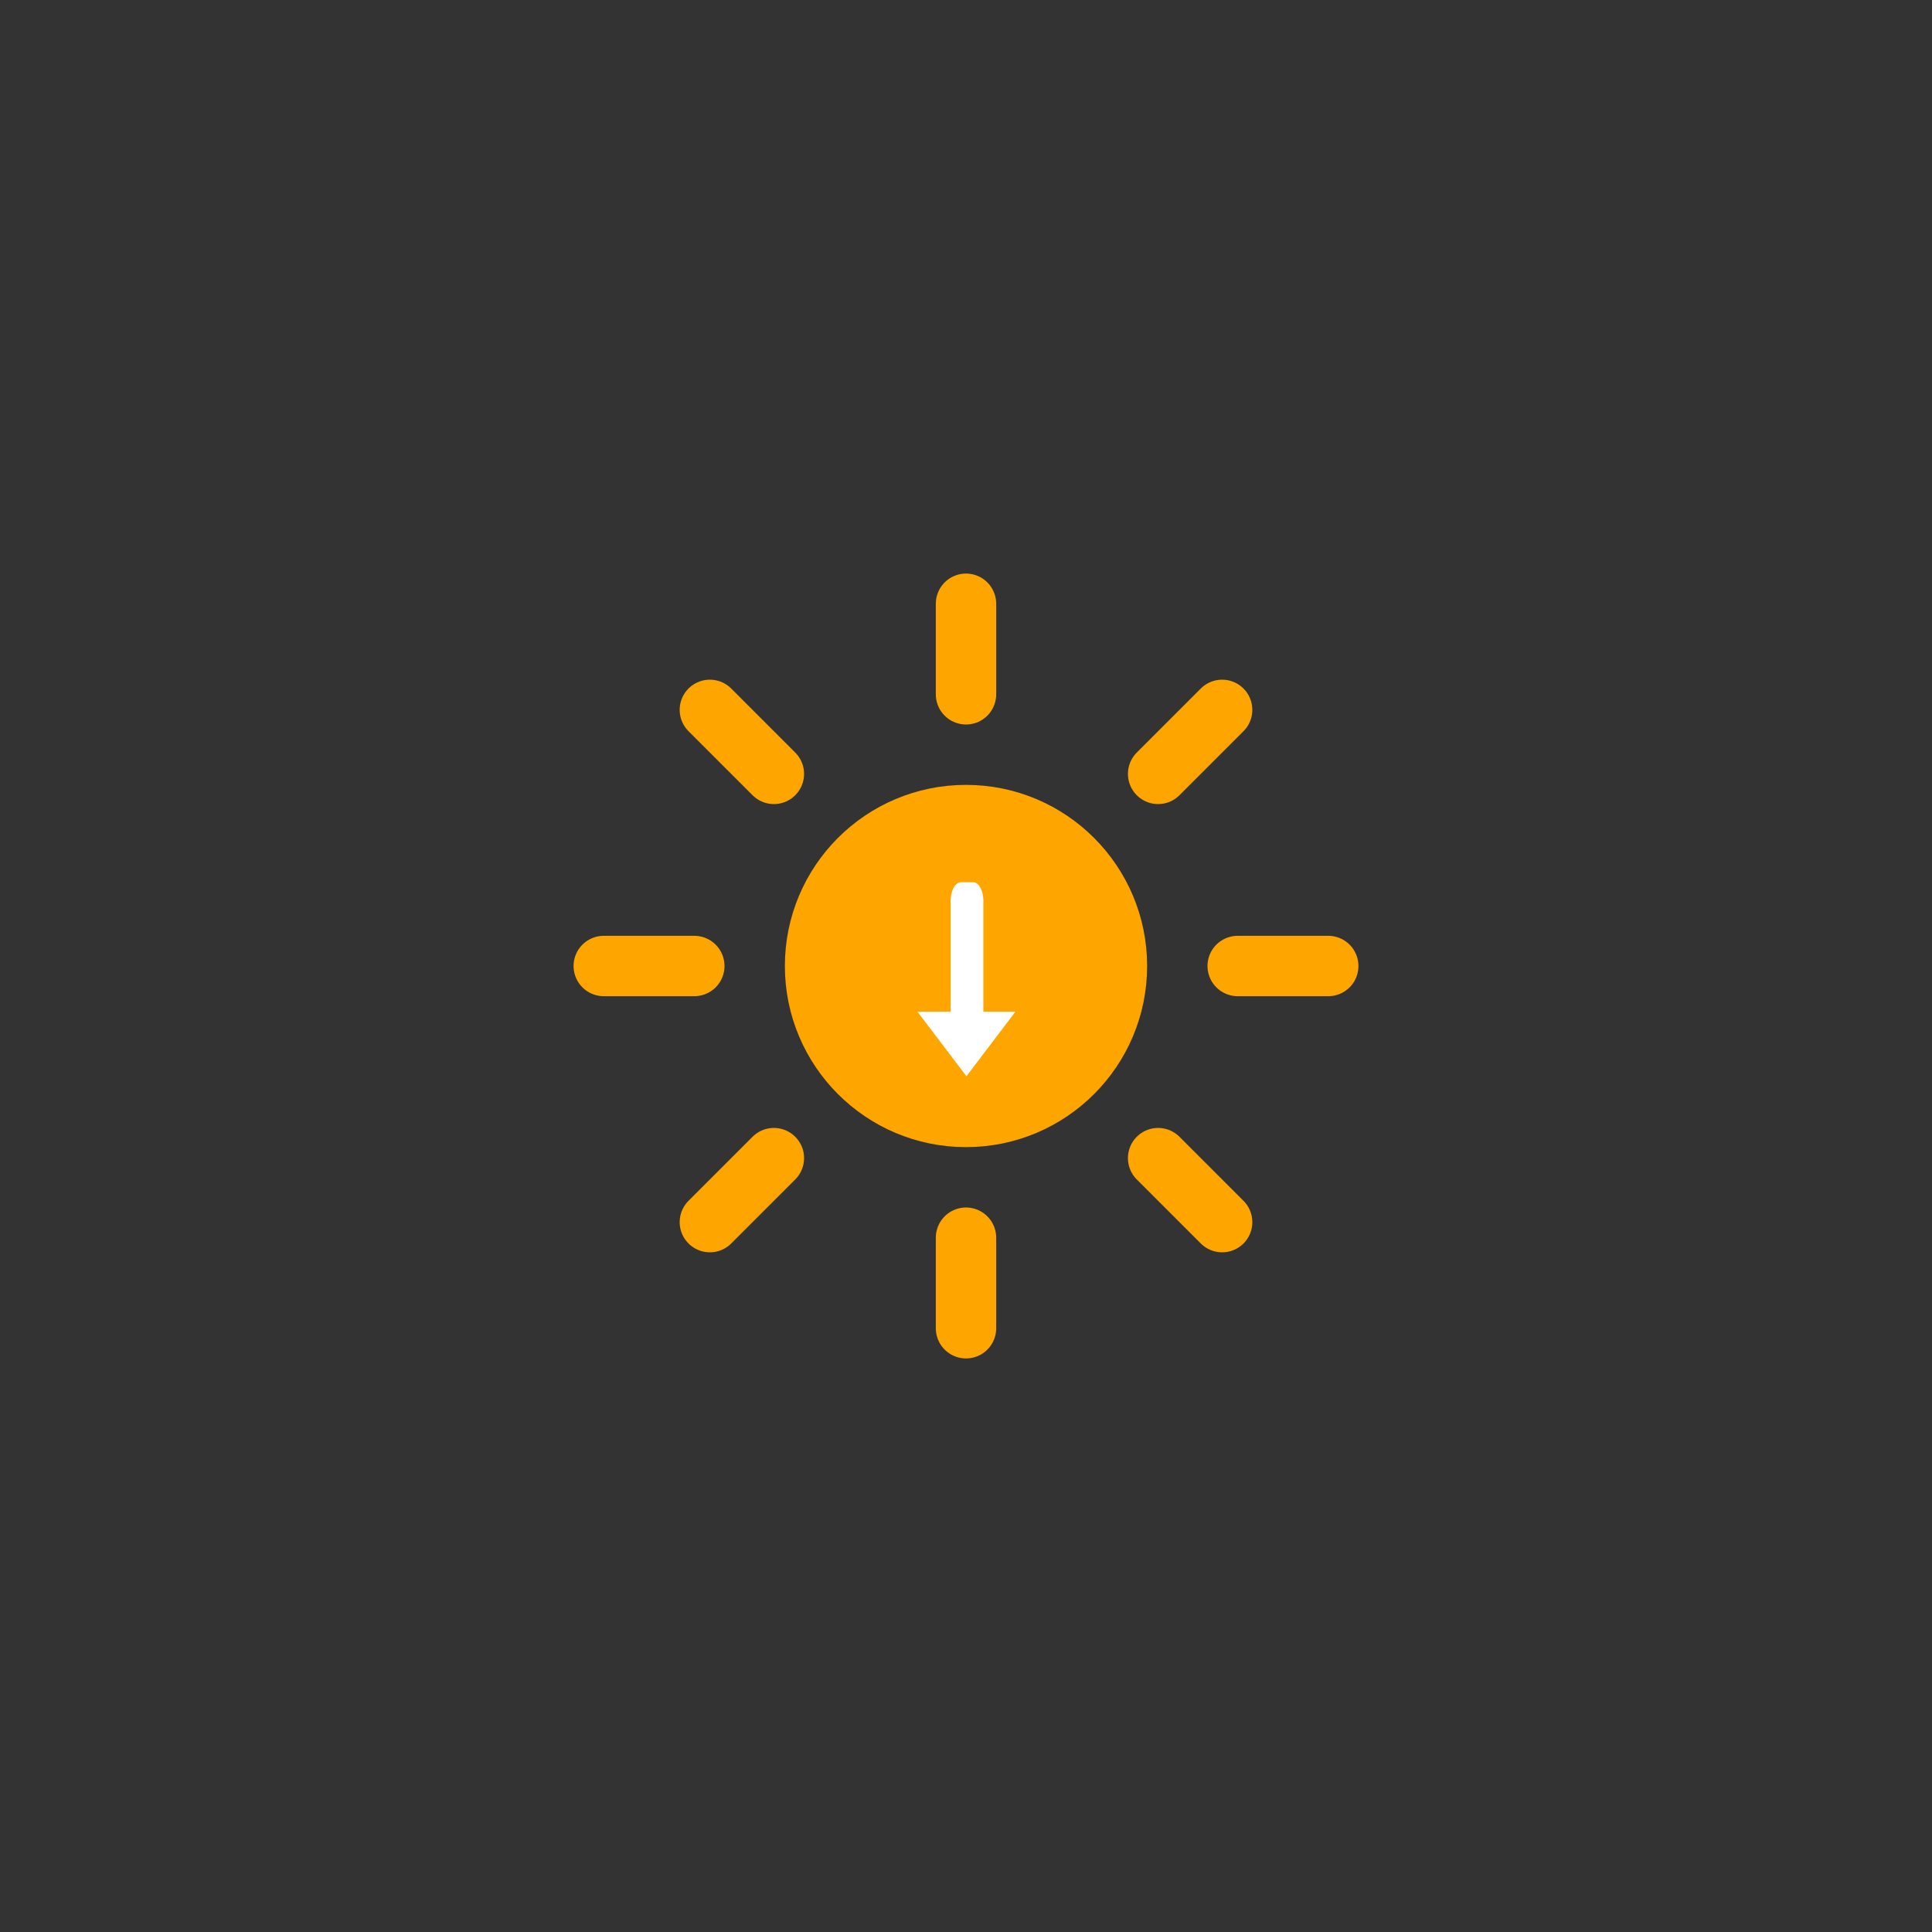 <?xml version="1.0" encoding="UTF-8" standalone="no"?>
<!DOCTYPE svg PUBLIC "-//W3C//DTD SVG 1.1//EN" "http://www.w3.org/Graphics/SVG/1.1/DTD/svg11.dtd">
<svg width="100%" height="100%" viewBox="0 0 64 64" version="1.1" xmlns="http://www.w3.org/2000/svg" xmlns:xlink="http://www.w3.org/1999/xlink" xml:space="preserve" xmlns:serif="http://www.serif.com/" style="fill-rule:evenodd;clip-rule:evenodd;stroke-linecap:round;">
    <rect x="0" y="0" width="64" height="64" fill="#333333" stroke="none"/>
    <g id="day">
        <g transform="matrix(1,0,0,1,32,32)">
            <g>
                <g transform="matrix(1,0,0,1,0,9)">
                    <path d="M0,0L0,3" style="fill:none;fill-rule:nonzero;stroke:rgb(255,165,0);stroke-width:2px;"/>
                </g>
                <g transform="matrix(0.707,0.707,-0.707,0.707,-6.364,6.364)">
                    <path d="M0,0L0,3" style="fill:none;fill-rule:nonzero;stroke:rgb(255,165,0);stroke-width:2px;"/>
                </g>
                <g transform="matrix(-3.82857e-16,1,-1,-3.82857e-16,-9,-3.44571e-15)">
                    <path d="M0,0L0,3" style="fill:none;fill-rule:nonzero;stroke:rgb(255,165,0);stroke-width:2px;"/>
                </g>
                <g transform="matrix(-0.707,0.707,-0.707,-0.707,-6.364,-6.364)">
                    <path d="M0,0L0,3" style="fill:none;fill-rule:nonzero;stroke:rgb(255,165,0);stroke-width:2px;"/>
                </g>
                <g transform="matrix(-1,-7.65714e-16,7.65714e-16,-1,6.89142e-15,-9)">
                    <path d="M0,0L0,3" style="fill:none;fill-rule:nonzero;stroke:rgb(255,165,0);stroke-width:2px;"/>
                </g>
                <g transform="matrix(-0.707,-0.707,0.707,-0.707,6.364,-6.364)">
                    <path d="M0,0L0,3" style="fill:none;fill-rule:nonzero;stroke:rgb(255,165,0);stroke-width:2px;"/>
                </g>
                <g transform="matrix(7.04481e-16,-1,1,7.04481e-16,9,6.34033e-15)">
                    <path d="M0,0L0,3" style="fill:none;fill-rule:nonzero;stroke:rgb(255,165,0);stroke-width:2px;"/>
                </g>
                <g transform="matrix(0.707,-0.707,0.707,0.707,6.364,6.364)">
                    <path d="M0,0L0,3" style="fill:none;fill-rule:nonzero;stroke:rgb(255,165,0);stroke-width:2px;"/>
                </g>
            </g>
            <circle cx="0" cy="0" r="5" style="fill:rgb(255,165,0);stroke:rgb(255,165,0);stroke-width:2px;stroke-linecap:butt;"/>
        </g>
        <g transform="matrix(-0.365,-1.17961e-16,2.15106e-16,-0.669,43.673,55.433)">
            <rect x="31.329" y="31.857" width="1.119" height="6.393" style="fill:white;stroke:white;stroke-width:1.85px;stroke-linejoin:round;stroke-miterlimit:1.5;"/>
        </g>
        <g transform="matrix(-1.187,-3.7817e-16,2.60209e-16,-0.813,68.349,59.876)">
            <path d="M30.61,29.796L31.978,32.426L29.243,32.426L30.61,29.796Z" style="fill:white;"/>
        </g>
    </g>
</svg>
